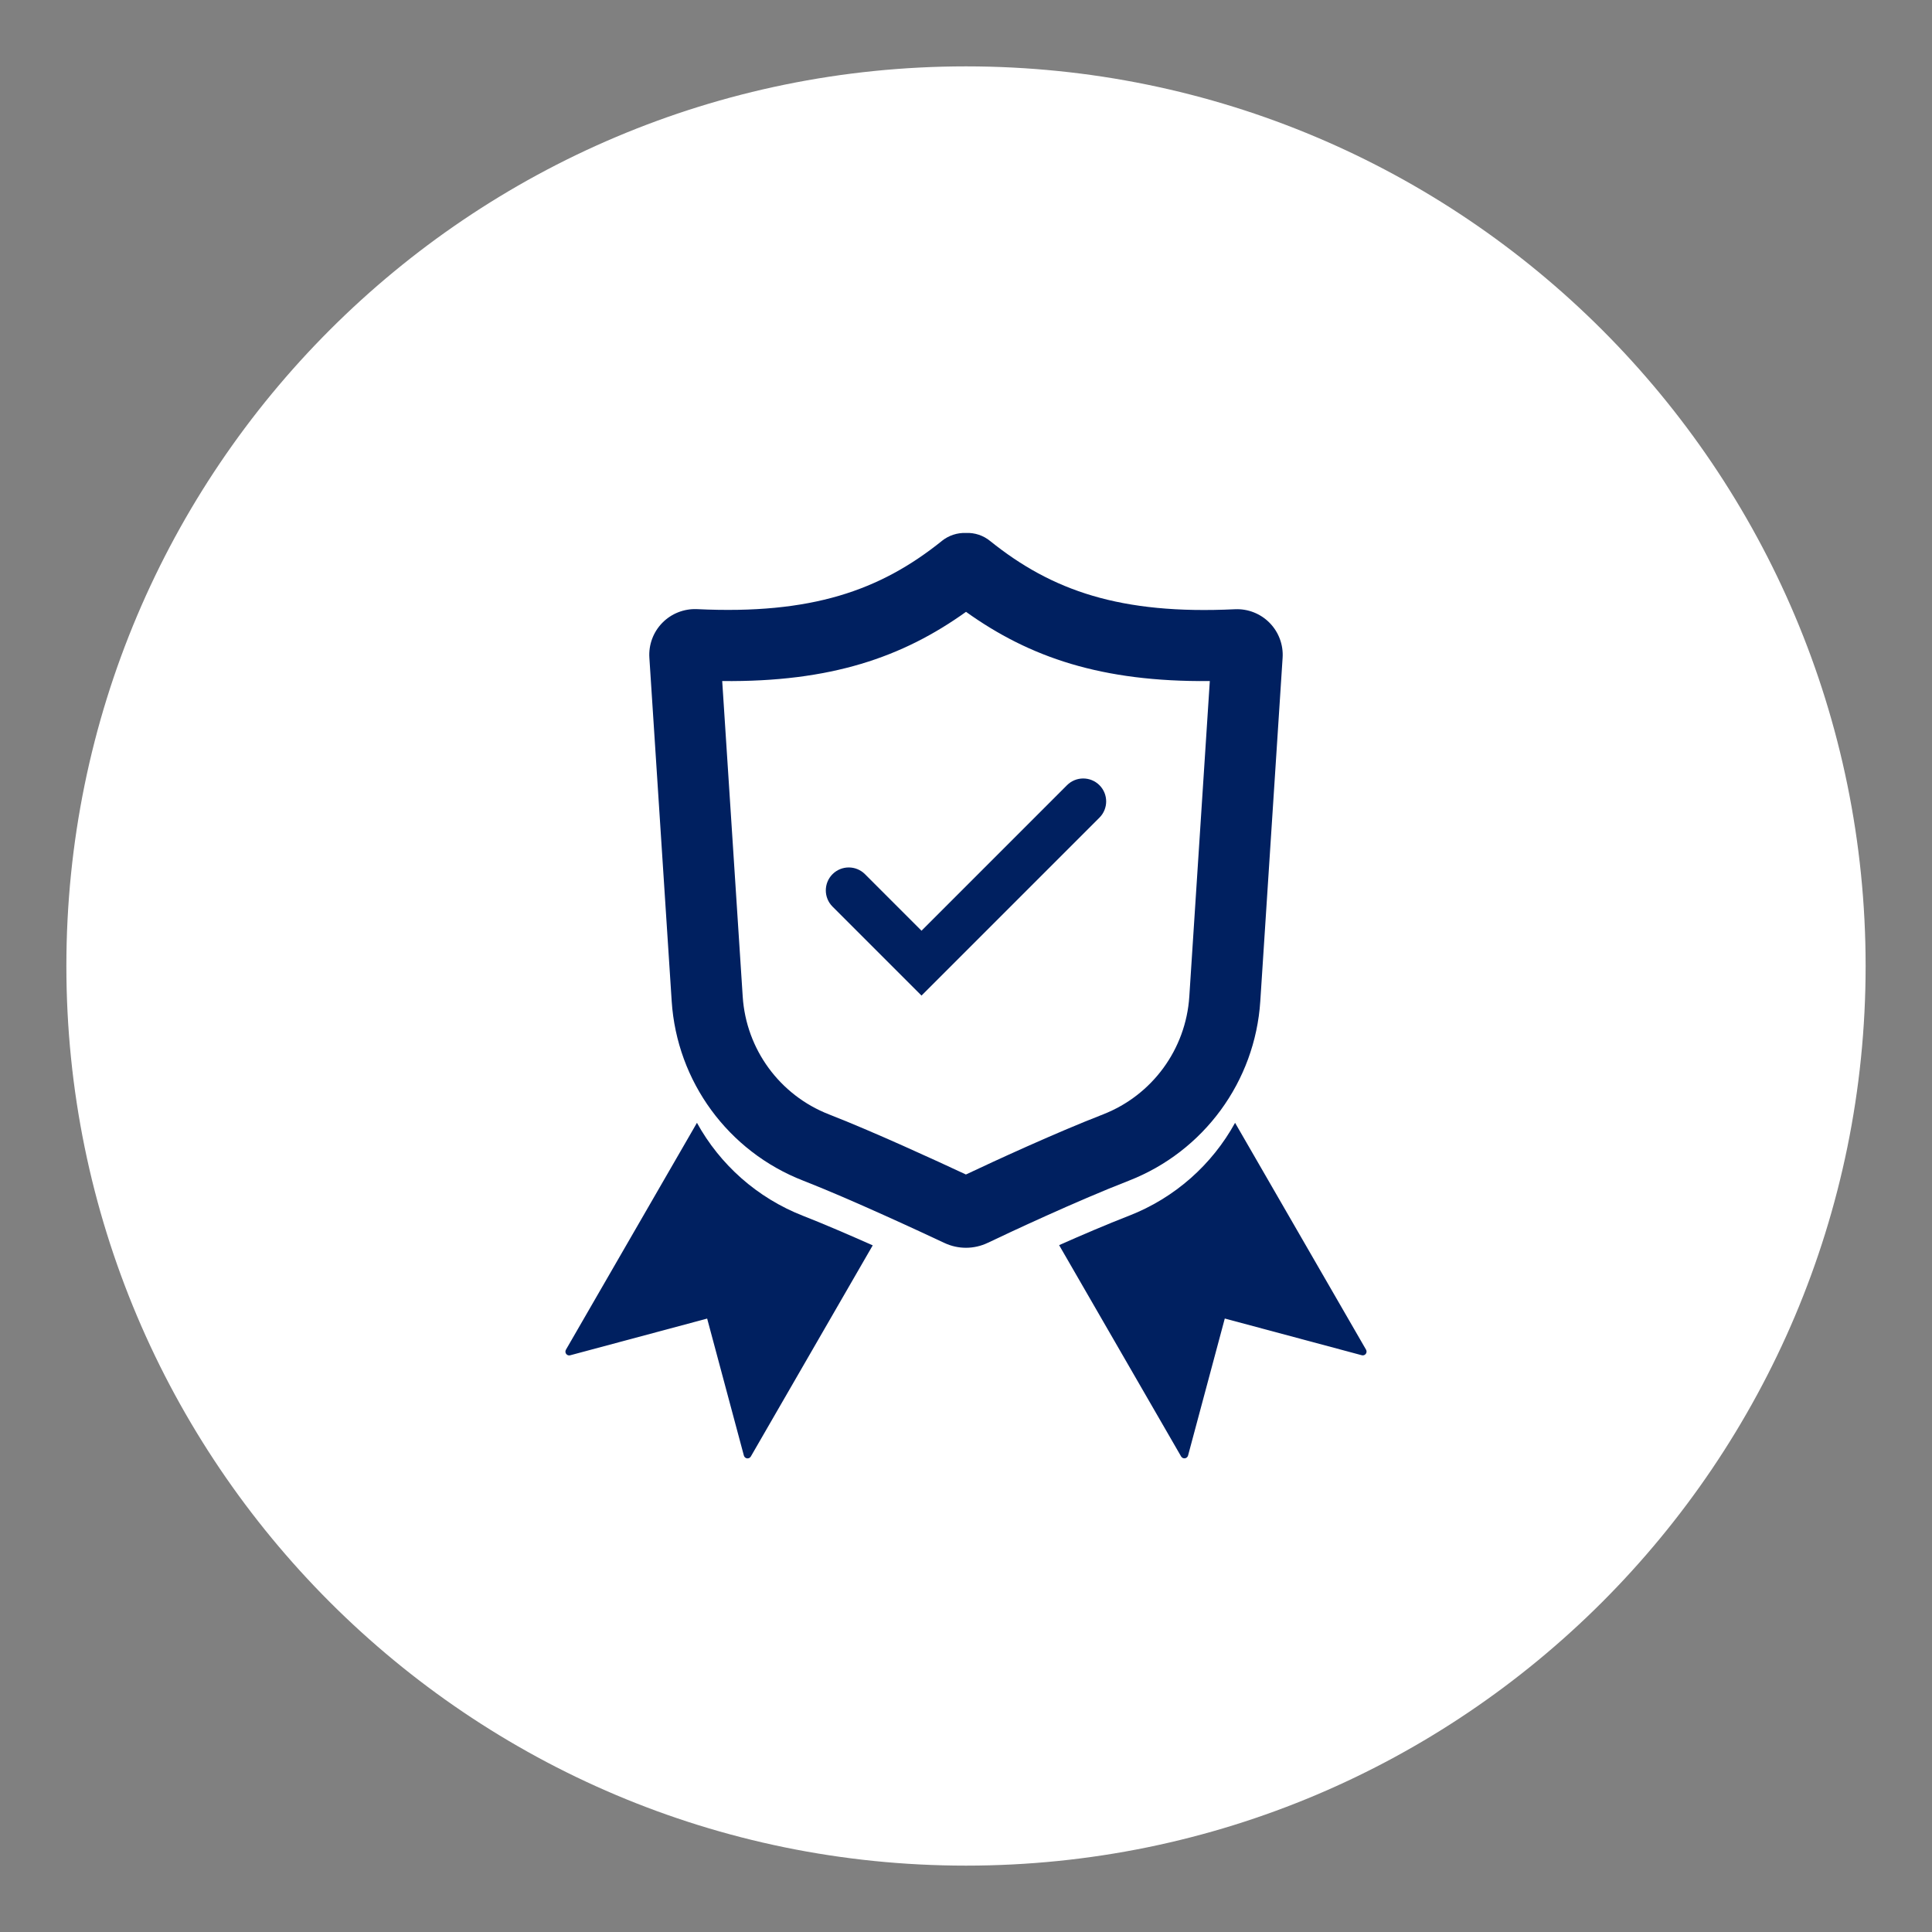 <svg xmlns="http://www.w3.org/2000/svg" xmlns:xlink="http://www.w3.org/1999/xlink" width="500" zoomAndPan="magnify" viewBox="0 0 375 375" height="500" preserveAspectRatio="xMidYMid meet" version="1.2"><rect x="0" y="0" width="375" height="375" fill="#808080" stroke="none"/><defs><clipPath id="7e4c459a60"><path d="M 12.883 12.883 L 362.117 12.883 L 362.117 362.117 L 12.883 362.117 Z M 12.883 12.883 "/></clipPath><clipPath id="7c440af400"><path d="M 187.5 12.883 C 91.062 12.883 12.883 91.062 12.883 187.5 C 12.883 283.938 91.062 362.117 187.5 362.117 C 283.938 362.117 362.117 283.938 362.117 187.5 C 362.117 91.062 283.938 12.883 187.5 12.883 Z M 187.5 12.883 "/></clipPath><clipPath id="1c0653fe92"><path d="M 109.648 217 L 265.648 217 L 265.648 283.375 L 109.648 283.375 Z M 109.648 217 "/></clipPath><clipPath id="25fb69159c"><path d="M 126 103.375 L 249 103.375 L 249 243 L 126 243 Z M 126 103.375 "/></clipPath><clipPath id="01a28320d2"><path d="M 148.277 131.25 L 231.688 131.25 L 231.688 201.492 L 148.277 201.492 Z M 148.277 131.25 "/></clipPath><clipPath id="4d3854e4ca"><path d="M 189.961 131.25 C 166.941 131.25 148.277 146.973 148.277 166.371 C 148.277 185.766 166.941 201.492 189.961 201.492 C 212.984 201.492 231.648 185.766 231.648 166.371 C 231.648 146.973 212.984 131.25 189.961 131.25 Z M 189.961 131.25 "/></clipPath><clipPath id="138d39aa31"><path d="M 160 151 L 215 151 L 215 193.418 L 160 193.418 Z M 160 151 "/></clipPath></defs><g id="fe4e2cb4cd"><g clip-rule="nonzero" clip-path="url(#7e4c459a60)"><g clip-rule="nonzero" clip-path="url(#7c440af400)"><path style=" stroke:none;fill-rule:nonzero;fill:#ffffff;fill-opacity:1;" d="M 12.883 12.883 L 362.117 12.883 L 362.117 362.117 L 12.883 362.117 Z M 12.883 12.883 "/></g></g><g clip-rule="nonzero" clip-path="url(#1c0653fe92)"><path style=" stroke:none;fill-rule:evenodd;fill:#002060;fill-opacity:1;" d="M 239.727 217.938 L 265.152 261.977 C 265.297 262.23 265.277 262.555 265.098 262.789 C 264.918 263.023 264.609 263.133 264.32 263.051 C 258.188 261.406 237.73 255.926 237.73 255.926 C 237.73 255.926 232.246 276.383 230.602 282.516 C 230.527 282.805 230.285 283.016 229.984 283.059 C 229.688 283.094 229.398 282.949 229.254 282.699 L 205.574 241.68 C 209.98 239.727 214.773 237.672 219.105 235.988 C 228.059 232.508 235.27 226.031 239.727 217.938 Z M 135.277 217.938 L 109.844 261.984 C 109.699 262.238 109.715 262.562 109.898 262.801 C 110.078 263.035 110.387 263.145 110.668 263.062 C 116.801 261.414 137.258 255.934 137.258 255.934 C 137.258 255.934 142.738 276.395 144.387 282.527 C 144.469 282.816 144.703 283.023 145 283.07 C 145.301 283.105 145.59 282.961 145.734 282.707 L 169.395 241.723 C 164.773 239.672 159.871 237.555 155.891 236 C 146.945 232.508 139.738 226.031 135.277 217.938 Z M 135.277 217.938 "/></g><path style=" stroke:none;fill-rule:evenodd;fill:#002060;fill-opacity:1;" d="M 154.145 177.695 C 156.188 178.98 158.008 180.871 159.906 183.133 C 162.305 185.988 164.547 189.543 166.773 193.758 C 167.695 195.215 169.258 196.137 170.969 196.23 C 172.688 196.328 174.332 195.586 175.418 194.238 C 178.758 190.395 182.176 186.941 185.352 183.52 C 190.648 177.824 195.844 171.906 200.941 167.621 C 211.371 158.848 212.938 158.395 217.594 155.363 C 220.816 153.266 224.352 149.574 221.918 145.215 C 220.816 143.234 215.676 140.414 208.883 145.469 C 202.941 149.891 198.988 152.723 193.824 157.543 C 189.328 161.742 185.023 166.734 179.469 172.477 C 177.355 174.664 173.074 179.66 171.113 182.211 C 169.387 180.254 167.656 178.52 165.895 177.055 C 162.945 174.594 160.07 172.758 157.129 171.637 C 155.477 170.812 153.457 171.492 152.633 173.164 C 151.801 174.848 152.48 176.871 154.145 177.695 Z M 154.145 177.695 "/><g clip-rule="nonzero" clip-path="url(#25fb69159c)"><path style=" stroke:none;fill-rule:evenodd;fill:#002060;fill-opacity:1;" d="M 187.504 103.445 C 185.812 103.383 184.148 103.926 182.816 104.992 C 182.816 104.992 182.816 104.992 182.809 105.004 C 170.832 114.617 157.527 119.301 135.312 118.234 C 135.305 118.234 135.297 118.234 135.285 118.234 C 132.773 118.125 130.32 119.086 128.559 120.887 C 126.793 122.684 125.879 125.152 126.043 127.668 L 130.375 194.328 C 131.387 209.914 141.336 223.5 155.891 229.16 C 165.062 232.734 179.129 239.293 183.324 241.262 C 185.984 242.512 189.066 242.504 191.719 241.234 L 191.699 241.246 C 195.688 239.344 208.711 233.215 219.105 229.172 C 233.66 223.5 243.609 209.922 244.621 194.34 C 246.113 171.355 248.367 136.703 248.953 127.68 C 249.117 125.164 248.203 122.703 246.438 120.902 C 244.676 119.102 242.223 118.137 239.711 118.254 C 239.699 118.254 239.691 118.254 239.684 118.254 C 217.469 119.32 204.164 114.637 192.188 105.012 C 190.867 103.926 189.195 103.375 187.504 103.445 Z M 187.504 118.758 C 199.82 127.57 213.77 132.398 234.824 132.191 L 230.844 193.434 C 230.176 203.664 223.645 212.582 214.102 216.301 C 204.562 220.016 192.867 225.426 187.484 227.969 C 181.832 225.324 169.359 219.59 160.902 216.301 C 151.352 212.582 144.82 203.664 144.16 193.434 L 140.18 132.191 C 161.227 132.41 175.184 127.578 187.504 118.758 Z M 187.504 118.758 "/></g><g clip-rule="nonzero" clip-path="url(#01a28320d2)"><g clip-rule="nonzero" clip-path="url(#4d3854e4ca)"><path style=" stroke:none;fill-rule:nonzero;fill:#ffffff;fill-opacity:1;" d="M 148.277 131.25 L 231.688 131.25 L 231.688 201.492 L 148.277 201.492 Z M 148.277 131.25 "/></g></g><g clip-rule="nonzero" clip-path="url(#138d39aa31)"><path style=" stroke:none;fill-rule:nonzero;fill:#002060;fill-opacity:1;" d="M 213.402 152.406 C 211.664 150.668 208.844 150.668 207.105 152.406 L 178.863 180.652 L 167.891 169.676 C 166.152 167.938 163.332 167.938 161.594 169.676 C 159.855 171.414 159.855 174.234 161.594 175.973 L 178.863 193.242 L 213.402 158.703 C 215.141 156.965 215.141 154.145 213.402 152.406 "/></g></g></svg>
